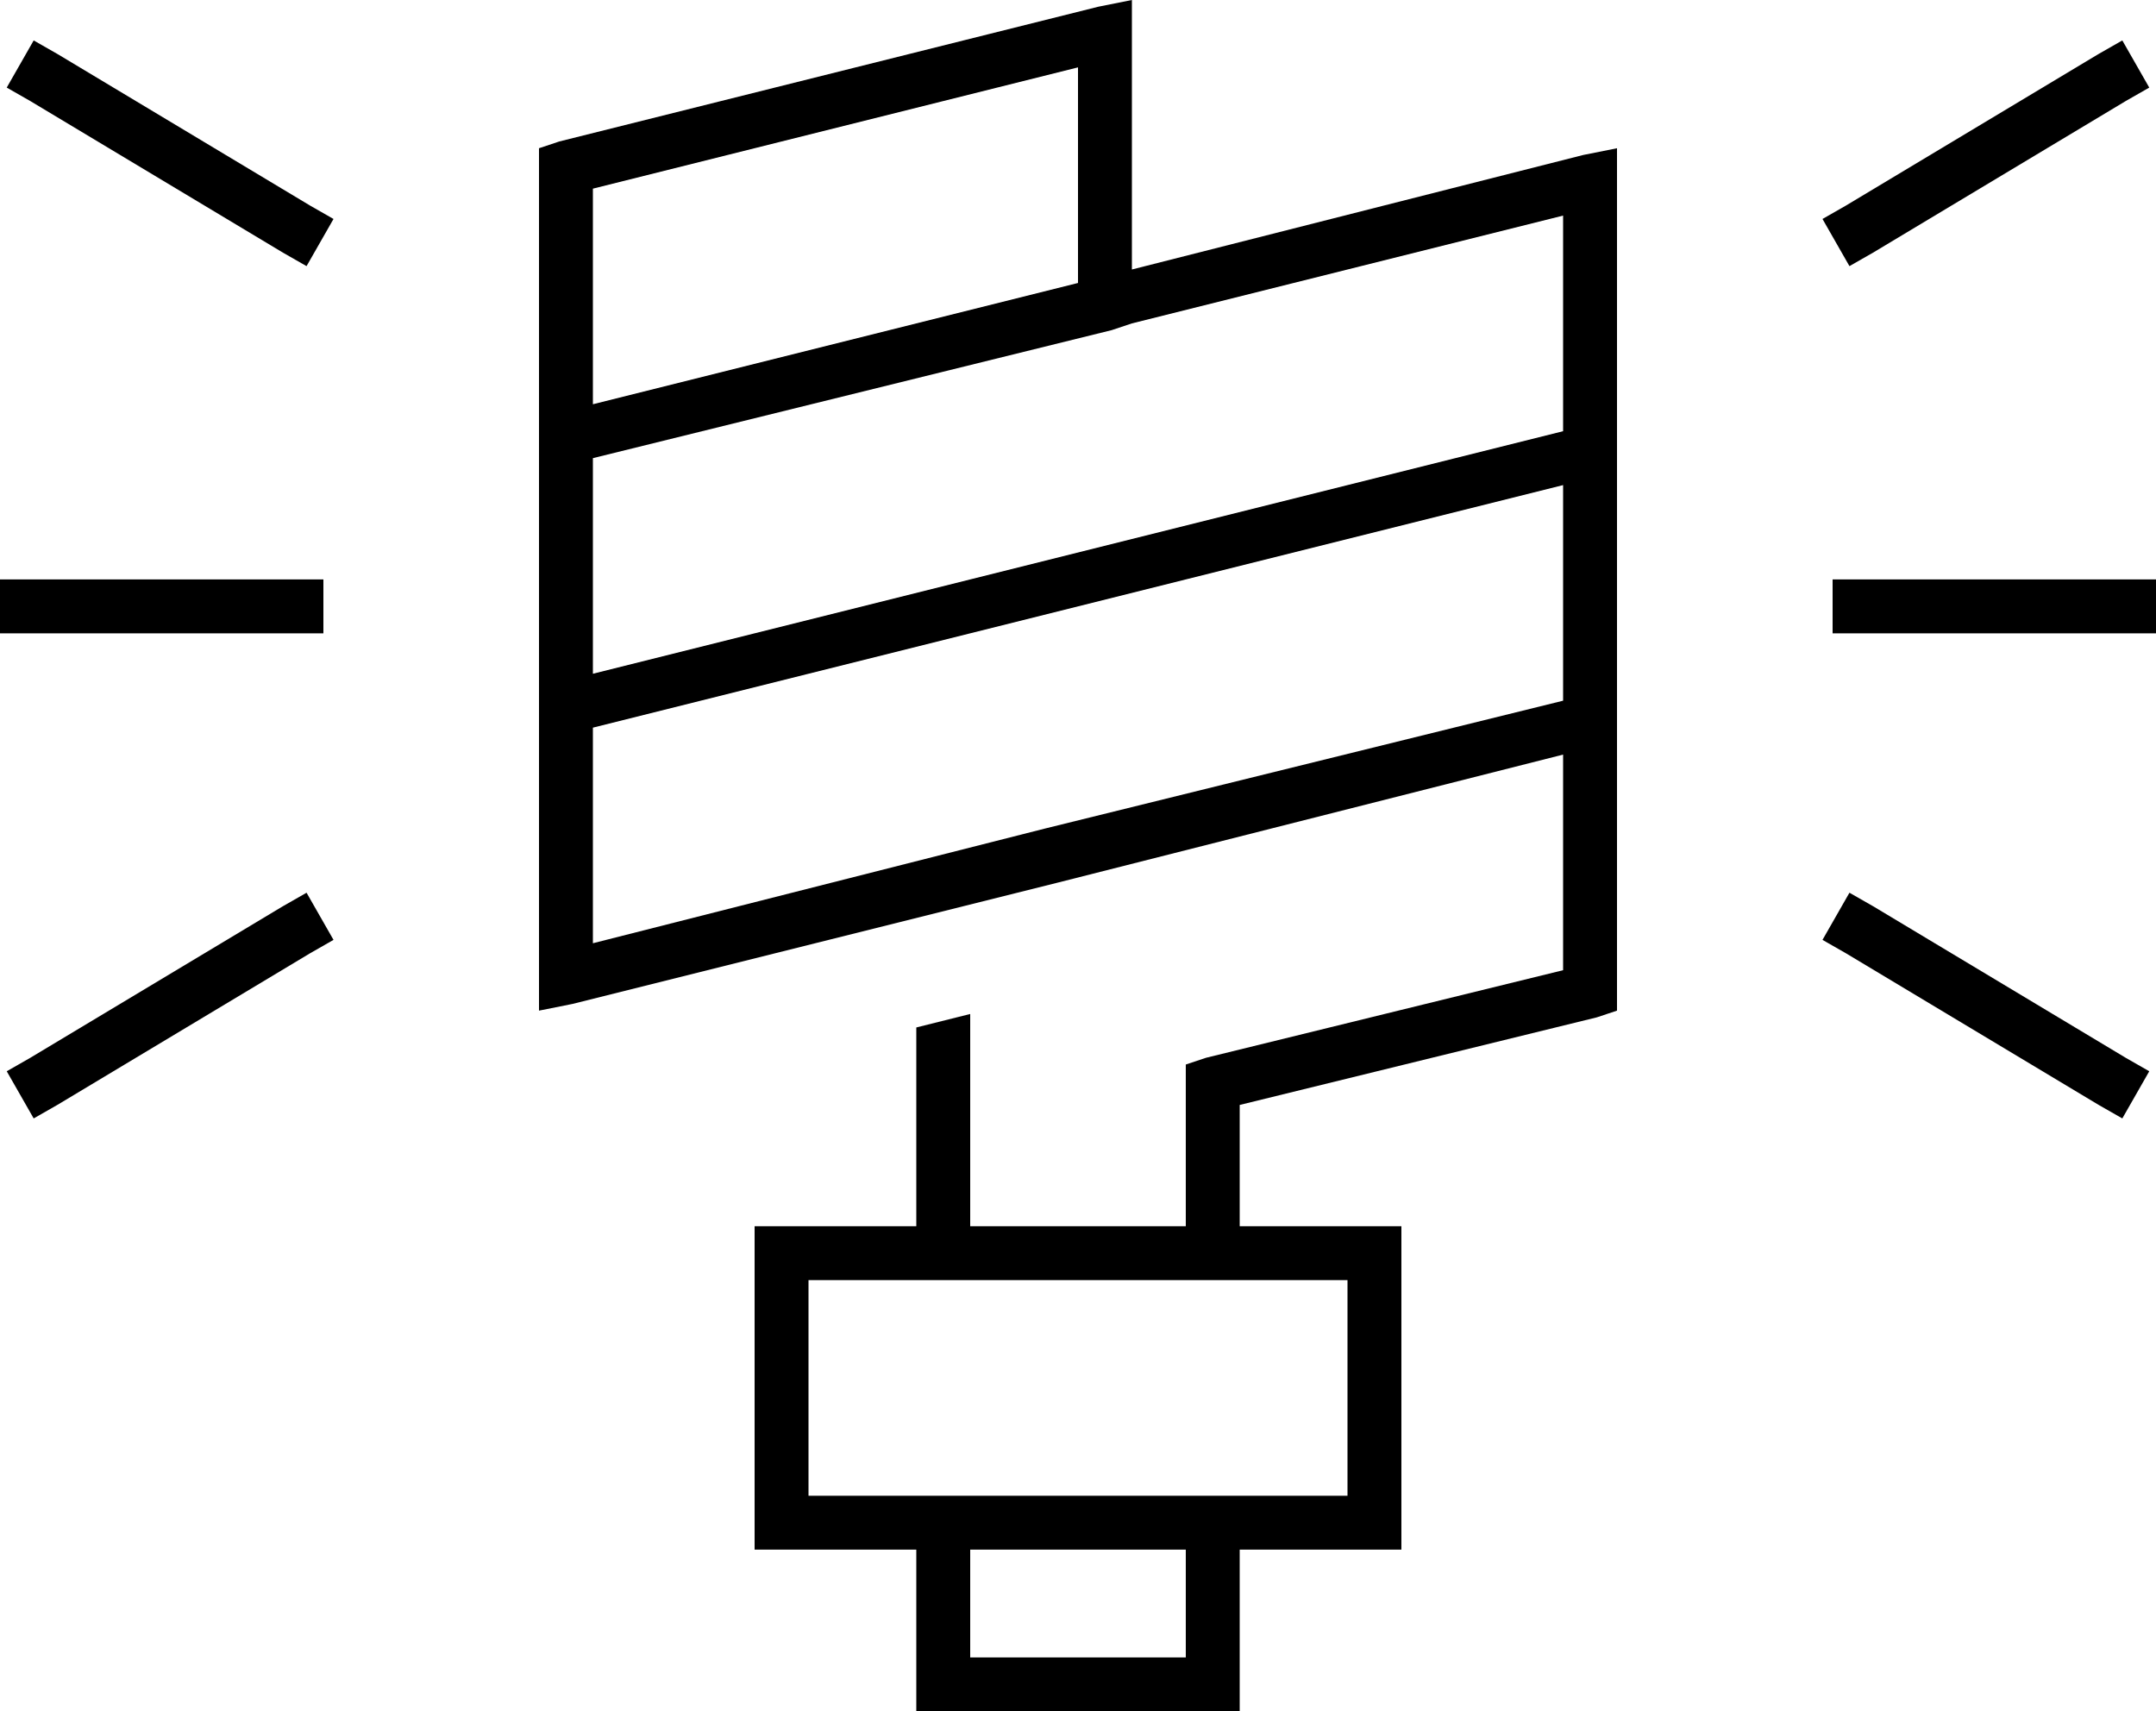 <svg xmlns="http://www.w3.org/2000/svg" viewBox="0 0 640 508">
  <path d="M 336 0 L 336 10 L 336 0 L 336 10 L 336 80 L 336 80 L 470 46 L 470 46 L 480 44 L 480 44 L 480 54 L 480 54 L 480 124 L 480 124 L 480 134 L 480 134 L 480 140 L 480 140 L 480 214 L 480 214 L 480 220 L 480 220 Q 480 220 480 220 L 480 294 L 480 294 L 480 300 L 480 300 L 474 302 L 474 302 L 368 328 L 368 328 L 368 364 L 368 364 L 400 364 L 416 364 L 416 380 L 416 380 L 416 444 L 416 444 L 416 460 L 416 460 L 400 460 L 368 460 L 368 500 L 368 500 L 368 508 L 368 508 L 360 508 L 272 508 L 272 500 L 272 500 L 272 460 L 272 460 L 240 460 L 224 460 L 224 444 L 224 444 L 224 380 L 224 380 L 224 364 L 224 364 L 240 364 L 352 364 L 352 322 L 352 322 L 352 316 L 352 316 L 358 314 L 358 314 L 464 288 L 464 288 L 464 224 L 464 224 L 314 262 L 314 262 Q 314 262 314 262 Q 314 262 314 262 L 170 298 L 170 298 L 160 300 L 160 300 L 160 290 L 160 290 L 160 220 L 160 220 L 160 210 L 160 210 Q 160 210 160 210 Q 160 210 160 210 L 160 204 L 160 204 L 160 140 L 160 140 L 160 130 L 160 130 L 160 124 L 160 124 L 160 50 L 160 50 L 160 44 L 160 44 L 166 42 L 166 42 L 326 2 L 326 2 L 336 0 L 336 0 Z M 464 208 L 464 144 L 464 208 L 464 144 L 176 216 L 176 216 L 176 280 L 176 280 L 310 246 L 310 246 L 464 208 L 464 208 Z M 464 64 L 336 96 L 464 64 L 336 96 L 330 98 L 330 98 L 176 136 L 176 136 L 176 200 L 176 200 L 464 128 L 464 128 L 464 64 L 464 64 Z M 176 120 L 320 84 L 176 120 L 320 84 L 320 20 L 320 20 L 176 56 L 176 56 L 176 120 L 176 120 Z M 240 380 L 240 444 L 240 380 L 240 444 L 280 444 L 400 444 L 400 380 L 400 380 L 240 380 L 240 380 Z M 352 460 L 288 460 L 352 460 L 288 460 L 288 492 L 288 492 L 352 492 L 352 492 L 352 460 L 352 460 Z M 272 305 L 288 301 L 272 305 L 288 301 L 288 364 L 288 364 L 272 364 L 272 364 L 272 305 L 272 305 Z M 17 16 L 92 61 L 17 16 L 92 61 L 99 65 L 99 65 L 91 79 L 91 79 L 84 75 L 84 75 L 9 30 L 9 30 L 2 26 L 2 26 L 10 12 L 10 12 L 17 16 L 17 16 Z M 631 30 L 556 75 L 631 30 L 556 75 L 549 79 L 549 79 L 541 65 L 541 65 L 548 61 L 548 61 L 623 16 L 623 16 L 630 12 L 630 12 L 638 26 L 638 26 L 631 30 L 631 30 Z M 8 172 L 88 172 L 8 172 L 96 172 L 96 188 L 96 188 L 88 188 L 0 188 L 0 172 L 0 172 L 8 172 L 8 172 Z M 552 172 L 632 172 L 552 172 L 640 172 L 640 188 L 640 188 L 632 188 L 544 188 L 544 172 L 544 172 L 552 172 L 552 172 Z M 92 283 L 17 328 L 92 283 L 17 328 L 10 332 L 10 332 L 2 318 L 2 318 L 9 314 L 9 314 L 84 269 L 84 269 L 91 265 L 91 265 L 99 279 L 99 279 L 92 283 L 92 283 Z M 556 269 L 631 314 L 556 269 L 631 314 L 638 318 L 638 318 L 630 332 L 630 332 L 623 328 L 623 328 L 548 283 L 548 283 L 541 279 L 541 279 L 549 265 L 549 265 L 556 269 L 556 269 Z" />
</svg>